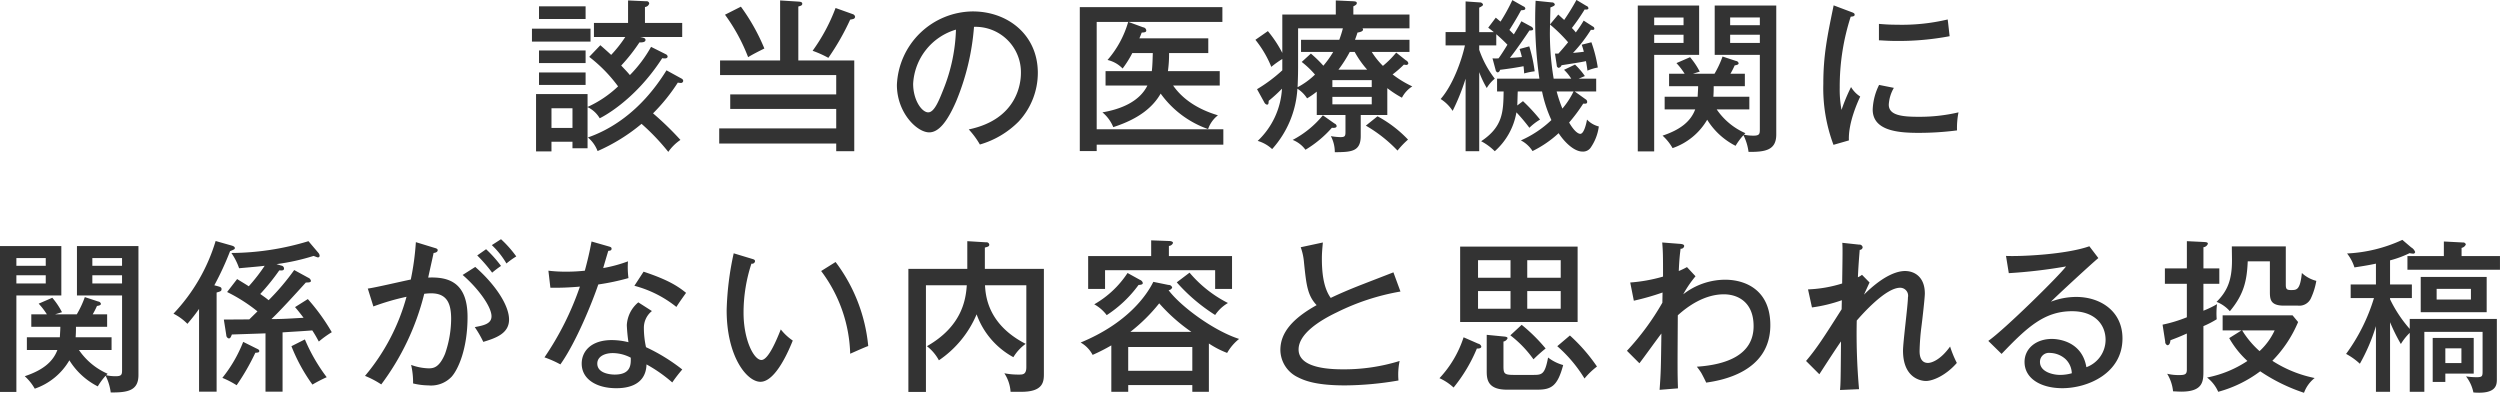 <svg xmlns="http://www.w3.org/2000/svg" width="228.625" height="35.92" viewBox="0 0 457.25 71.84">
  <defs>
    <style>
      .cls-1 {
        fill: #333;
        fill-rule: evenodd;
      }
    </style>
  </defs>
  <path id="_50_text_other_01.svg" data-name="50% text_other_01.svg" class="cls-1" d="M254.391,8786.59a26.673,26.673,0,0,1,5.281,5.4,20.189,20.189,0,0,1-5.582,3.76v-2.35h-9.422v10.48h2.821v-1.77h3.841v1.2h2.76v-7.53a5.143,5.143,0,0,1,2.221,2.04c0.09-.03,6.3-3.01,11.433-10.99,0.33,0.06.99,0.15,0.99-.33a0.557,0.557,0,0,0-.33-0.39l-2.7-1.35a23.721,23.721,0,0,1-3.871,5.16c-0.48-.57-0.57-0.66-1.59-1.74a32.5,32.5,0,0,0,3.331-4.23c0.3,0,1.11.03,1.11-.45,0-.33-0.27-0.39-0.96-0.54H271.4v-2.58h-6.812v-2.91a0.887,0.887,0,0,0,.78-0.63,0.459,0.459,0,0,0-.54-0.42l-3.331-.15v4.11h-6.241v2.58h5.731a23.309,23.309,0,0,1-2.581,3.27c-0.09-.09-1.14-1.05-1.98-1.77Zm-6.9,13v-3.6h3.841v3.6h-3.841Zm-2.281-14.17v2.31h8.522v-2.31h-8.522Zm0,4.02v2.28h8.522v-2.28h-8.522Zm23.316-.39c-4.891,7.93-10.743,11.02-14.374,12.28a6.037,6.037,0,0,1,1.771,2.49,33.437,33.437,0,0,0,8.042-4.98,40.379,40.379,0,0,1,4.891,5.13,8.515,8.515,0,0,1,2.221-2.19,55.411,55.411,0,0,0-5.012-4.86,33.111,33.111,0,0,0,4.531-5.62,4.467,4.467,0,0,0,.511.06,0.416,0.416,0,0,0,.48-0.39,0.531,0.531,0,0,0-.33-0.42Zm-23.316-11.7v2.31h8.522v-2.31h-8.522Zm-1.29,4.08v2.37h10.713v-2.37H243.918Zm48.719,5.82v-9.87c0.42-.12.72-0.18,0.72-0.51s-0.36-.36-0.72-0.39l-3.331-.21v10.98H278.324v2.67h21.245v3.54H280.184v2.65h19.385v3.57h-21.4v2.76h21.4v1.41h3.3v-16.6H292.637Zm-13.413-8.37a33.357,33.357,0,0,1,4.231,7.77c0.63-.42,2.13-1.17,2.971-1.59a36.531,36.531,0,0,0-4.292-7.65Zm20.225-1.23a33.234,33.234,0,0,1-4.2,7.83,19.144,19.144,0,0,1,2.88,1.29,44.3,44.3,0,0,0,3.991-6.99,4.874,4.874,0,0,0,.57-0.12,0.445,0.445,0,0,0,.33-0.39,0.578,0.578,0,0,0-.39-0.48Zm26.4,24.97a16.4,16.4,0,0,0,7.082-4.2,13.086,13.086,0,0,0,3.511-8.89c0-7.02-5.551-11.25-11.883-11.25a14.026,14.026,0,0,0-13.893,13.44c0,5.08,3.661,8.68,5.911,8.68,1.711,0,3.271-1.89,4.891-5.59a44.109,44.109,0,0,0,3.3-13.71,8.31,8.31,0,0,1,8.582,8.46c0,1.74-.6,8.44-9.542,10.3A15.17,15.17,0,0,1,325.845,8802.62Zm-4.381-21.01a31.7,31.7,0,0,1-2.28,10.89c-0.78,1.95-1.651,4.24-2.791,4.24-1.17,0-2.76-2.23-2.76-5.23A10.928,10.928,0,0,1,321.464,8781.61Zm38.769,7.59a22.739,22.739,0,0,0,.21-3.3h7.172v-2.7h-12.6c0.24-.57.3-0.72,0.42-1.05,0.51-.03.84-0.06,0.84-0.39a0.636,0.636,0,0,0-.57-0.57l-2.7-.99H370.2v-2.7H344.119v26.32h3.091v-1.17h23.165v-2.82H347.21V8780.2h5.761a18.324,18.324,0,0,1-3.781,6.96,5.569,5.569,0,0,1,2.761,1.56,18.74,18.74,0,0,0,1.77-2.82h3.751c-0.03,1.02-.06,2.31-0.18,3.3H348.83v2.64h7.652c-1.47,2.97-4.891,4.33-8.222,4.9a6.88,6.88,0,0,1,1.981,2.7c4.861-1.56,7.321-3.78,8.672-6.13a18.047,18.047,0,0,0,8.672,6.49,5.382,5.382,0,0,1,1.8-2.52c-1.47-.45-5.641-1.77-8.192-5.44h8.522v-2.64h-9.482Zm40.131,3.12a19.35,19.35,0,0,0,2.67,1.74,5.421,5.421,0,0,1,1.891-2.07,18.762,18.762,0,0,1-3.6-2.19,18.726,18.726,0,0,0,2.07-1.8,1.345,1.345,0,0,0,.391.06,0.359,0.359,0,0,0,.42-0.3,0.774,0.774,0,0,0-.45-0.54l-1.771-1.41a17.623,17.623,0,0,1-2.43,2.43,14.144,14.144,0,0,1-2.041-2.55h6.9v-2.22h-9.963c0.12-.36.24-0.63,0.45-1.32,0.271-.06,1.021-0.15,1.021-0.57a0.306,0.306,0,0,0-.12-0.21h8.612v-2.52H394.152v-1.5c0.57-.27.63-0.42,0.63-0.6,0-.27-0.27-0.3-0.63-0.33l-3.21-.15v2.58h-9.783v7.02a21.82,21.82,0,0,0-2.64-3.99l-2.281,1.59a19.6,19.6,0,0,1,2.911,4.95,16.567,16.567,0,0,1,2.01-1.44v2.07a27.583,27.583,0,0,1-4.621,3.45l1.32,2.4a0.769,0.769,0,0,0,.481.43c0.3,0,.3-0.19.33-0.7a28.287,28.287,0,0,0,2.43-2.22,14.224,14.224,0,0,1-4.441,9.55,6.6,6.6,0,0,1,2.641,1.5,18.074,18.074,0,0,0,4.621-11.05,5.828,5.828,0,0,1,1.77,1.77,15.022,15.022,0,0,0,1.771-1.23v4.27h5.251v3.06c0,0.81-.09.99-0.96,0.99a12.447,12.447,0,0,1-1.711-.18,6.253,6.253,0,0,1,.72,2.94c2.941-.03,4.742-0.06,4.742-2.97v-3.84h4.861v-4.9Zm-10.053-1.47h7.2v1.26h-7.2v-1.26Zm1.111-1.92a23.411,23.411,0,0,0,2.07-3.24h0.9a17.665,17.665,0,0,0,2.281,3.24h-5.251Zm6.091,6.34h-7.2v-1.36h7.2v1.36Zm-12.933-11.8v2.22h5.881a17.62,17.62,0,0,1-1.8,2.52,22.339,22.339,0,0,0-2.281-2.22l-1.68,1.53a16.26,16.26,0,0,1,2.431,2.31,13.574,13.574,0,0,1-3.181,2.31c0.09-2.37.09-2.64,0.09-5.19v-5.58h8.192a20.7,20.7,0,0,1-.66,2.1H384.58Zm3.991,13.81a17.768,17.768,0,0,1-5.521,4.5,5.335,5.335,0,0,1,2.34,1.8,20.4,20.4,0,0,0,4.831-4.02c0.33,0.03.871,0.06,0.871-.33a0.6,0.6,0,0,0-.391-0.45Zm7.862,1.89a25.769,25.769,0,0,1,5.791,4.56,15.815,15.815,0,0,1,1.921-2.01,22.1,22.1,0,0,0-5.582-4.26Zm22.384-17.92c0.39,0.3.661,0.51,1.021,0.81h-2.671v-4.47a3.87,3.87,0,0,0,.48-0.27,0.35,0.35,0,0,0,.21-0.33,0.611,0.611,0,0,0-.6-0.36l-2.581-.18v5.61h-3.66v2.43h3.54c-0.63,2.88-2.25,7.32-4.441,9.81a7.134,7.134,0,0,1,2.191,2.17,39.731,39.731,0,0,0,2.37-5.89v13.27h2.491v-14.47a18.047,18.047,0,0,0,1.38,2.91,6.413,6.413,0,0,1,1.471-1.71,18.33,18.33,0,0,1-2.851-5.28v-0.81h3.121v-2.04c0.51,0.42,1.5,1.35,2.04,1.92-0.48.78-1.05,1.71-1.62,2.49a6.856,6.856,0,0,1-1.11,0l0.57,2.13a0.541,0.541,0,0,0,.39.45,0.585,0.585,0,0,0,.42-0.48c2.16-.27,3.361-0.48,4.291-0.66,0.03,0.15.09,0.78,0.12,1.32a12.831,12.831,0,0,1,1.92-.39,26.432,26.432,0,0,0-.99-4.56l-1.77.48a12.578,12.578,0,0,1,.42,1.47c-0.48.06-1.921,0.15-2.191,0.15,0.961-1.17,2.971-4.08,3.571-5.01,0.24,0,.69.03,0.69-0.27a0.668,0.668,0,0,0-.39-0.45l-1.77-.96c-0.3.57-.63,1.17-1.381,2.4l-0.81-.81c0.75-1.17,1.471-2.37,2.131-3.6,0.54-.03.78-0.06,0.78-0.36a0.513,0.513,0,0,0-.36-0.36l-2.011-1.14a32.874,32.874,0,0,1-2.16,3.93c-0.24-.18-0.36-0.3-0.87-0.72Zm5.312,14.23c0.03-.37.06-2.14,0.09-2.56h4.441a24.077,24.077,0,0,0,1.71,5.23,19.482,19.482,0,0,1-5.581,3.72,5.5,5.5,0,0,1,2.13,1.95,19.966,19.966,0,0,0,4.771-3.27c1.231,1.86,2.941,3.36,4.351,3.36a1.692,1.692,0,0,0,1.471-.66,8.783,8.783,0,0,0,1.53-3.93,4.4,4.4,0,0,1-2.16-1.26c-0.06.36-.48,2.61-1.231,2.61-0.24,0-.96-0.21-2.04-2.07a29.739,29.739,0,0,0,2.581-3.46c0.54,0.06.72-.03,0.72-0.3a0.527,0.527,0,0,0-.27-0.48l-2.011-1.44h3.931v-2.34h-3.211l1.141-.48a13.3,13.3,0,0,0-1.8-2.1l-2.01.96a8.4,8.4,0,0,1,1.32,1.62H430.79a49.654,49.654,0,0,1-.66-9.9,28,28,0,0,1,3.3,3.24c-0.48.6-1.17,1.41-1.771,2.07h-0.63l0.33,2.16a0.43,0.43,0,0,0,.36.45,0.728,0.728,0,0,0,.511-0.48c3.33-.51,3.9-0.63,4.471-0.75,0.06,0.39.15,0.81,0.27,1.74a8.5,8.5,0,0,1,1.89-.57,24.73,24.73,0,0,0-1.17-4.62l-1.771.45c0.15,0.42.241,0.72,0.391,1.29-0.751.09-1.591,0.18-1.981,0.21a27.6,27.6,0,0,0,3.271-4.23c0.33,0.03.63,0.06,0.63-.21a0.427,0.427,0,0,0-.27-0.39l-1.68-1.08a21.8,21.8,0,0,1-1.441,2.16,7.5,7.5,0,0,0-.72-0.81,37.566,37.566,0,0,0,2.341-3.39c0.24,0.03.69,0.06,0.69-.24a0.535,0.535,0,0,0-.39-0.42l-1.8-1.08a40.562,40.562,0,0,1-2.25,3.66c-0.69-.63-0.811-0.75-1.081-0.99l-1.5,1.8c0.03-1.92.06-2.34,0.06-3.09,0.57-.24.81-0.33,0.81-0.57a0.523,0.523,0,0,0-.54-0.36l-2.971-.3a75.429,75.429,0,0,0,.691,14.25h-7.742v2.34h1.2c-0.06,3.7-.12,6.46-4.111,9.1a10.132,10.132,0,0,1,2.491,1.83,12.264,12.264,0,0,0,3.961-7.11,32.383,32.383,0,0,1,2.37,2.82,10.284,10.284,0,0,1,1.951-1.5,32.53,32.53,0,0,0-3.121-3.37Zm10.292-2.56a14.46,14.46,0,0,1-2.04,3.13,26.162,26.162,0,0,1-1.051-3.13h3.091Zm22.253,3.28c-0.811,2.16-2.641,3.69-5.972,4.8a9.165,9.165,0,0,1,1.831,2.28,11.731,11.731,0,0,0,6.331-5.19,13.047,13.047,0,0,0,5.191,4.77,12.44,12.44,0,0,1,1.441-1.95,9.576,9.576,0,0,1,.93,3.06c3.121,0.03,5.071-.33,5.071-3.18V8777.2H460.244v9.03H468.5v13.57c0,0.84-.03,1.2-1.14,1.2a7.84,7.84,0,0,1-1.77-.18l0.27-.27a12.312,12.312,0,0,1-5.251-4.35h5.971v-2.32H460c0.03-.48.06-0.87,0.06-1.92h5.7v-2.28h-2.641a14.913,14.913,0,0,0,.78-1.53c0.39-.06.72-0.15,0.72-0.39a0.537,0.537,0,0,0-.48-0.42l-2.46-.81a17.982,17.982,0,0,1-1.471,3.15h-3.961l1.261-.39a13.5,13.5,0,0,0-1.771-2.64l-2.49,1.08a12.838,12.838,0,0,1,1.5,1.95H451.9v2.28h5.312c0,0.45-.03.84-0.09,1.92h-6.032v2.32h5.582Zm6.391-15.4v-1.41H468.5v1.41h-5.431Zm5.431,1.74v1.5h-5.431v-1.5H468.5Zm-22.325-5.34v26.68h3v-17.65h8.222v-9.03H446.171Zm3,3.6v-1.41h5.371v1.41h-5.371Zm5.371,1.74v1.5h-5.371v-1.5h5.371ZM482,8777.17c-1.17,5.67-1.89,9.12-1.89,14.37a29.481,29.481,0,0,0,1.86,11.14l2.821-.81c-0.15-3.24,1.68-7.18,2.07-8.02a5.252,5.252,0,0,1-1.68-1.74,33.311,33.311,0,0,0-1.741,4.18,20.354,20.354,0,0,1-.33-4.09,41.577,41.577,0,0,1,2.011-12.96c0.36-.03.72-0.06,0.72-0.36,0-.27-0.24-0.36-0.66-0.51Zm8.282,6.39c0.78,0.03,1.74.12,3.211,0.12a50.091,50.091,0,0,0,9.722-.87c-0.06-.42-0.27-2.46-0.36-3.06a36.276,36.276,0,0,1-9.332.96c-1.531,0-2.431-.09-3.241-0.15v3Zm0.03,8.16a10.9,10.9,0,0,0-1.17,4.51c0,3.9,4.711,4.26,8.372,4.26a54.934,54.934,0,0,0,7.051-.45,14.538,14.538,0,0,1,.27-3.3,31.215,31.215,0,0,1-7.411.81c-3.181,0-5.342-.36-5.342-2.22a6.835,6.835,0,0,1,.931-3.07ZM157.124,8840.2c-0.81,2.16-2.641,3.69-5.972,4.8a9.142,9.142,0,0,1,1.831,2.28,11.727,11.727,0,0,0,6.331-5.19,13.041,13.041,0,0,0,5.192,4.77,12.429,12.429,0,0,1,1.44-1.95,9.576,9.576,0,0,1,.93,3.06c3.121,0.03,5.071-.33,5.071-3.18V8821.2H160.7v9.03h8.252v13.57c0,0.84-.03,1.2-1.141,1.2a7.84,7.84,0,0,1-1.77-.18l0.27-.27a12.318,12.318,0,0,1-5.251-4.35h5.971v-2.32h-6.571c0.03-.48.06-0.87,0.06-1.92h5.7v-2.28h-2.641a14.763,14.763,0,0,0,.781-1.53c0.39-.06.72-0.15,0.72-0.39a0.537,0.537,0,0,0-.48-0.42l-2.461-.81a18,18,0,0,1-1.47,3.15H156.7l1.26-.39a13.529,13.529,0,0,0-1.77-2.64l-2.491,1.08a12.838,12.838,0,0,1,1.5,1.95h-2.85v2.28h5.311c0,0.45-.03.84-0.09,1.92h-6.031v2.32h5.581Zm6.391-15.4v-1.41h5.432v1.41h-5.432Zm5.432,1.74v1.5h-5.432v-1.5h5.432Zm-22.326-5.34v26.68h3v-17.65h8.222v-9.03H146.621Zm3,3.6v-1.41h5.371v1.41h-5.371Zm5.371,1.74v1.5h-5.371v-1.5h5.371Zm37.223,8.07c-0.6,0-4.471.03-4.651,0.03l0.45,2.85a0.627,0.627,0,0,0,.451.6c0.3,0,.39-0.27.57-0.72,0.84-.03,4.651-0.15,6.151-0.21v10.66h3.121v-10.84c3.211-.21,3.571-0.21,5.431-0.36,0.6,0.9.93,1.56,1.2,2.04a18.19,18.19,0,0,1,2.37-1.71,36.98,36.98,0,0,0-4.381-6.06l-2.341,1.47c0.421,0.48.811,0.96,1.561,1.95-3.151.18-4.021,0.24-5.882,0.24,1.5-1.41,4.321-4.5,6.3-6.69,0.48,0,.93,0,0.93-0.3a0.767,0.767,0,0,0-.48-0.57l-2.581-1.41a42.906,42.906,0,0,1-4.681,5.52c-0.42-.36-0.81-0.63-1.53-1.14a40.464,40.464,0,0,0,3.481-4.32c0.51,0.03.87,0.06,0.87-.36a0.559,0.559,0,0,0-.48-0.51l-0.9-.27a39.8,39.8,0,0,0,6.781-1.5c0.21,0.06.69,0.27,0.78,0.27a0.306,0.306,0,0,0,.331-0.27,0.876,0.876,0,0,0-.211-0.54l-1.83-2.16a49.292,49.292,0,0,1-14.1,2.16,11.1,11.1,0,0,1,1.41,2.79c3.361-.3,3.721-0.33,4.681-0.45a32.638,32.638,0,0,1-2.911,3.75c-0.84-.54-1.41-0.87-2.13-1.32l-1.831,2.37a29.86,29.86,0,0,1,5.552,3.54Zm-6.391-6.24a53.212,53.212,0,0,0,2.881-6.24c0.78-.33.87-0.36,0.87-0.57,0-.15-0.09-0.33-0.66-0.48l-2.851-.81a33.145,33.145,0,0,1-7.712,13.29,9.672,9.672,0,0,1,2.551,1.86c0.6-.72,1.32-1.56,2.13-2.73v15.13h3.211v-18.13c0.75-.21.9-0.27,0.9-0.63,0-.33-0.24-0.39-0.75-0.54Zm5.281,10.35a25.007,25.007,0,0,1-3.811,6.58,16.568,16.568,0,0,1,2.611,1.35,41,41,0,0,0,3.421-5.94c0.54-.03.72-0.06,0.72-0.33,0-.21-0.18-0.3-0.57-0.48Zm8.822,0.79a31.81,31.81,0,0,0,3.841,7.02,25.124,25.124,0,0,1,2.611-1.35,32.286,32.286,0,0,1-3.991-6.91Zm22.76-19.03a48.415,48.415,0,0,1-.93,6.84c-1.14.21-6.6,1.5-7.862,1.65l1.02,3.27a43.817,43.817,0,0,1,6.062-1.77,37.917,37.917,0,0,1-7.592,14.47,16.555,16.555,0,0,1,2.971,1.56,46.09,46.09,0,0,0,7.861-16.57,9.136,9.136,0,0,1,1.291-.09c3,0,3.631,2.07,3.631,4.68a19.759,19.759,0,0,1-1.111,6.37c-1.05,2.52-2.1,2.67-3,2.67a9.948,9.948,0,0,1-3.211-.63,14.058,14.058,0,0,1,.36,3.39,12.461,12.461,0,0,0,2.821.36,5.18,5.18,0,0,0,4.231-1.59c1.2-1.35,2.91-5.1,2.91-10.93,0-6.51-3.691-7.35-7.2-7.2,0.72-3.27.81-3.63,0.99-4.5,0.57-.06.75-0.3,0.75-0.51,0-.24-0.24-0.33-0.57-0.42Zm11.223,2.43a27.967,27.967,0,0,1,2.73,3.15,18.02,18.02,0,0,1,1.621-1.23,22.2,22.2,0,0,0-2.731-3.06Zm-2.671,3.57c2.761,2.37,5.281,5.76,5.281,7.56,0,1.41-1.5,1.68-3.06,1.98a19.313,19.313,0,0,1,1.56,2.7c2.281-.69,4.711-1.53,4.711-4.08s-2.4-6.3-6.181-9.63Zm5.341-5.46a14.951,14.951,0,0,1,2.671,3.36,14.629,14.629,0,0,1,1.8-1.29,20.681,20.681,0,0,0-2.79-3.15Zm26.79,10.47a5.811,5.811,0,0,0-2.1,4.17,29.55,29.55,0,0,0,.3,3.12,13.081,13.081,0,0,0-3.031-.39c-3.871,0-5.521,2.11-5.521,4.3,0,2.94,2.851,4.5,6.271,4.5,1.051,0,5.462,0,5.582-4.35a26.574,26.574,0,0,1,4.711,3.3,26.287,26.287,0,0,1,1.83-2.37,33.6,33.6,0,0,0-6.631-4.08,16.372,16.372,0,0,1-.39-3.49,3.9,3.9,0,0,1,1.47-3.12Zm-1.38,10.12c0.03,1.23.06,3.09-2.941,3.09-0.18,0-3.18,0-3.18-2.01,0-1.29,1.35-1.92,2.82-1.92A7.182,7.182,0,0,1,261.991,8841.61Zm-14.7-12.79a53.228,53.228,0,0,0,5.4-.21,53.853,53.853,0,0,1-6.482,12.94,19.08,19.08,0,0,1,2.911,1.29c2.911-4.09,5.881-11.5,6.932-14.62a42.349,42.349,0,0,0,5.521-1.17,15.1,15.1,0,0,1-.09-3.06,25.894,25.894,0,0,1-4.531,1.23c0.12-.45.78-2.67,0.93-3.15,0.33-.03.6-0.06,0.6-0.39,0-.24-0.15-0.3-0.42-0.39l-3.241-.93c-0.21,1.05-.45,2.46-1.23,5.34a32.066,32.066,0,0,1-3.481.18,26.429,26.429,0,0,1-3.181-.18Zm15.364-.36a20.7,20.7,0,0,1,7.682,3.87c0.45-.72.75-1.14,1.77-2.58-1.41-1.14-3.15-2.34-7.771-3.87Zm18.166-5.94a53.983,53.983,0,0,0-1.29,10.41c0,8.53,3.721,13.09,6.181,13.09,2.881,0,5.371-6.21,5.912-7.54a9.706,9.706,0,0,1-2.191-2.04c-0.69,1.74-2.251,5.59-3.541,5.59-1.41,0-3.271-3.73-3.271-8.62a28.826,28.826,0,0,1,1.441-9,0.538,0.538,0,0,0,.66-0.42c0-.3-0.21-0.36-0.63-0.48Zm15.994,3.24a26.319,26.319,0,0,1,5.311,15.13c0.81-.36,2.821-1.26,3.3-1.41a30.2,30.2,0,0,0-5.972-15.37Zm29.94-.39v-3.9c0.57-.15.81-0.21,0.81-0.54a0.491,0.491,0,0,0-.57-0.42l-3.45-.21v5.07H312.768v22.51h3.211v-19.51h7.472c-0.181,2.79-.991,7.56-7.292,11.14a8.044,8.044,0,0,1,2.19,2.58,19.1,19.1,0,0,0,6.9-8.41,14.477,14.477,0,0,0,6.722,7.84,8.288,8.288,0,0,1,2.25-2.44c-7.022-3.6-7.322-8.91-7.442-10.71h7.562v14.98c0,1.35-.66,1.35-1.35,1.35a13.405,13.405,0,0,1-2.671-.24,7.028,7.028,0,0,1,1.14,3.39h2.011c4.081,0,4.081-1.98,4.081-3.36v-19.12h-10.8Zm26.22,18.64v-4.35H364.7v4.35H352.971Zm14.763-4.99a16.676,16.676,0,0,0,3.331,1.72,8.875,8.875,0,0,1,2.191-2.56c-4.591-1.47-10.623-5.88-12.9-8.91a0.824,0.824,0,0,0,.66-0.48,0.642,0.642,0,0,0-.66-0.48l-2.791-.57c-1.26,2.55-4.8,7.59-13.293,11.1a5.55,5.55,0,0,1,2.19,2.26,33.663,33.663,0,0,0,3.421-1.74v8.49h3.091v-1.23H364.7v1.23h3.03v-8.83Zm-14.373-2.13a31.3,31.3,0,0,0,5.281-5.22,32.215,32.215,0,0,0,5.882,5.22H353.361Zm7.052-13.86v-1.86a0.859,0.859,0,0,0,.75-0.54c0-.33-0.6-0.36-0.72-0.36l-3.271-.12v2.88H345.649v6h3.091v-3.42h20.135v3.42h3.09v-6H360.413Zm-7.562,3.09a17.923,17.923,0,0,1-6.092,5.73,7.136,7.136,0,0,1,2.281,1.98,22.1,22.1,0,0,0,5.821-5.52c0.39-.03.78-0.06,0.78-0.36a0.787,0.787,0,0,0-.51-0.57Zm9,1.71a32.425,32.425,0,0,0,7.022,5.97,7.218,7.218,0,0,1,2.34-2.19,22.493,22.493,0,0,1-7.022-5.55ZM401.48,8826c-0.36.15-5.581,2.16-6.632,2.58-1.29.51-3.36,1.38-4.831,2.1-1.44-1.98-1.62-5.07-1.62-7.23,0-.87.06-1.62,0.18-2.91l-4.051.87a10.641,10.641,0,0,1,.6,2.79c0.42,4.08.63,6.03,2.311,7.8-4.412,2.46-6.632,5.04-6.632,8.2a5.6,5.6,0,0,0,3.121,4.95c1.29,0.66,3.391,1.53,8.7,1.53a59.328,59.328,0,0,0,9.782-.9,12.087,12.087,0,0,1,.21-3.57,34.239,34.239,0,0,1-10.082,1.53c-2.011,0-8.4,0-8.4-3.63,0-2.86,3.841-5.29,6.991-6.79a42.133,42.133,0,0,1,11.643-3.81Zm33.691-4.71H413.686v13.8h21.485v-13.8Zm-9.212,5.7v-3.21h6.122v3.21h-6.122Zm6.122,2.43v3.24h-6.122v-3.24h6.122Zm-15.124,3.24v-3.24H422.9v3.24h-5.941Zm0-5.67v-3.21H422.9v3.21h-5.941Zm-2.641,10.89a19.886,19.886,0,0,1-4.411,7.48,9.59,9.59,0,0,1,2.581,1.71,28.661,28.661,0,0,0,4.261-7.14c0.27,0.03.81,0,.81-0.36a0.727,0.727,0,0,0-.57-0.52Zm4.231-.45v6.64c0,1.44.12,3.39,3.691,3.39h5.582c2.58,0,3.69-.69,4.711-4.5a7.971,7.971,0,0,1-2.761-1.38c-0.6,3.18-1.14,3.18-2.821,3.18h-3.42c-1.8,0-1.921-.24-1.921-1.65v-4.45a1.006,1.006,0,0,0,.75-0.6c0-.27-0.42-0.3-0.75-0.33Zm4.321,0.09a20.5,20.5,0,0,1,4.231,4.39,27.109,27.109,0,0,1,2.221-1.98,30.9,30.9,0,0,0-4.381-4.33Zm8.582,1.99a25.21,25.21,0,0,1,4.982,5.91,13.484,13.484,0,0,1,2.28-2.19,31.666,31.666,0,0,0-4.951-5.68Zm23.724-14.47a14.775,14.775,0,0,1-1.5.72c0.09-2.19.21-3.12,0.33-4.08a0.578,0.578,0,0,0,.66-0.48c0-.3-0.36-0.39-0.93-0.42l-3.091-.24c0.15,1.74.15,2.7,0.15,6.24a29.213,29.213,0,0,1-6,1.08l0.66,3.33a47.135,47.135,0,0,0,5.251-1.5c0,0.27-.03,1.56-0.03,1.86a47.057,47.057,0,0,1-6.481,8.8l2.28,2.28c0.6-.75,3.361-4.6,4.021-5.44-0.09,6.43-.09,6.97-0.33,10.3l3.361-.27c-0.09-2.97-.09-3.3-0.03-13.36,1.711-1.56,4.8-3.84,8.432-3.84,2.461,0,5.431,1.35,5.431,5.82,0,5.32-5.041,7.06-10.382,7.42a13.191,13.191,0,0,1,.78,1.08c0.15,0.24.81,1.53,0.93,1.83,2.431-.36,11.733-1.77,11.733-10.51,0-6.39-4.5-8.31-8.282-8.31a12.527,12.527,0,0,0-7.652,2.67,20.183,20.183,0,0,1,2.251-3.3Zm32.011,1.41a3.5,3.5,0,0,1-.751.45c0.121-2.64.271-4.17,0.331-5.01a0.522,0.522,0,0,0,.54-0.48,0.588,0.588,0,0,0-.66-0.48l-3.061-.33c0.06,1.05.06,1.68-.03,7.44a23.8,23.8,0,0,1-6.242,1.08l0.72,3.3a27,27,0,0,0,5.462-1.32c0,0.27-.03,1.17-0.03,1.65-3.241,5.1-4.531,7.12-6.512,9.46l2.431,2.43c2.22-3.42,2.88-4.44,3.961-6.01-0.06,6.85-.06,7.63-0.18,8.89l3.481-.15a114.546,114.546,0,0,1-.421-12.55c0.811-.93,5.222-6,7.922-6a1.455,1.455,0,0,1,1.441,1.77c0,1.38-.9,8.19-0.9,9.73,0,4.92,3.151,5.55,4.2,5.55,1.261,0,3.661-1.02,5.642-3.3a19.344,19.344,0,0,1-1.23-3c-1.741,2.43-3.361,3-4.051,3-1.531,0-1.531-1.74-1.531-2.19a42.369,42.369,0,0,1,.33-4.39c0.15-1.11.63-5.31,0.63-6.12,0-2.97-1.83-4.11-3.63-4.11-1.231,0-3.751.6-7.5,4.32,0.24-.54.93-2.04,1.02-2.22Zm41.583-5.22c-4.231,1.5-12.423,1.89-15.244,1.77l0.51,3.15a92.74,92.74,0,0,0,10.473-1.23c-1.29,1.74-11.253,11.55-14.223,13.62l2.43,2.38c4.741-4.96,7.862-7.81,12.9-7.81,3.991,0,6.122,2.31,6.122,5.25a5.34,5.34,0,0,1-3.511,4.99c-0.87-5.17-5.942-5.17-6.3-5.17-2.94,0-5.011,1.78-5.011,4.21,0,3.06,3.031,4.8,6.9,4.8,4.681,0,11.012-2.73,11.012-9.1,0-5.07-4.141-7.59-8.432-7.59a12.921,12.921,0,0,0-4.651.87c0.961-.99,7.592-7.11,8.672-7.98Zm-3.211,23.23a7.985,7.985,0,0,1-2.16.3c-1.2,0-3.661-.51-3.661-2.37a1.638,1.638,0,0,1,1.86-1.65,4.4,4.4,0,0,1,2.761,1.08A3.734,3.734,0,0,1,525.557,8844.46Zm28.789-6.43a16.961,16.961,0,0,0,3.33,4.18,20.324,20.324,0,0,1-7.381,3.03,6.68,6.68,0,0,1,2.04,2.61,22.632,22.632,0,0,0,7.682-3.75,32.419,32.419,0,0,0,8.012,3.93,6.066,6.066,0,0,1,1.95-2.7,22.41,22.41,0,0,1-7.742-3.15,22.553,22.553,0,0,0,4.712-7.09l-1.021-1.23H553.145v2.76H556.6Zm8.312-1.41a12.024,12.024,0,0,1-2.761,3.79,16.837,16.837,0,0,1-3.181-3.79h5.942Zm-13.024-11.34v-3.87a0.982,0.982,0,0,0,.811-0.63c0-.3-0.36-0.3-0.721-0.33l-3.12-.15v4.98h-4.021v2.82H546.6v6.12a26.055,26.055,0,0,1-4.441,1.35l0.48,3.09a0.665,0.665,0,0,0,.39.67c0.48,0,.54-0.67.57-0.91,0.87-.33,1.53-0.57,3-1.23v6.61c0,0.87-.36.99-1.441,0.99a8.939,8.939,0,0,1-2.16-.24,7.621,7.621,0,0,1,1.08,3.21c0.6,0.03,1.17.06,1.5,0.06,4.051,0,4.051-1.95,4.051-3.87v-8.11a17.157,17.157,0,0,0,2.431-1.26,13.819,13.819,0,0,1,.06-2.76,17.7,17.7,0,0,1-2.491,1.2v-4.92h2.911v-2.82h-2.911Zm5.192-4.02c0,0.36.03,2.16,0.03,2.55,0,3.48-.78,5.58-2.821,7.59a6.353,6.353,0,0,1,2.431,1.71c2.64-3.15,3.12-5.73,3.27-9.12h4.051v5.46c0,1.38,0,2.64,2.551,2.64h2.581a2.328,2.328,0,0,0,2.4-1.41,12.537,12.537,0,0,0,.96-3.12,6.035,6.035,0,0,1-2.64-1.44c-0.33,3.12-.93,3.12-1.981,3.12-0.75,0-.96-0.15-0.96-0.96v-7.02h-9.872Zm32.539,15.09a23.711,23.711,0,0,1-3.6-5.43v-0.21h3.991v-2.49h-3.991v-4.41a18.746,18.746,0,0,0,3.571-1.32,4.141,4.141,0,0,0,.6.09,0.344,0.344,0,0,0,.42-0.3,1.606,1.606,0,0,0-.72-0.84l-1.621-1.38a27.055,27.055,0,0,1-10.112,2.49,7.847,7.847,0,0,1,1.35,2.55c1.14-.18,2.4-0.36,3.931-0.69v3.81h-4.621v2.49h4.261a33.848,33.848,0,0,1-5.1,10.21,11.772,11.772,0,0,1,2.52,1.8,34.036,34.036,0,0,0,2.941-6.88v12.01h2.581v-12.73a33.157,33.157,0,0,0,1.98,3.99,9.806,9.806,0,0,1,1.621-2.04v10.78h2.67v-10.96h10.653v7.03c0,1.05,0,1.26-1.08,1.26a12.579,12.579,0,0,1-1.951-.15,7.092,7.092,0,0,1,1.35,2.94c4.291,0.36,4.291-1.44,4.291-2.49v-10.96H587.365v1.83Zm9.482-13.32v-1.5a1.066,1.066,0,0,0,.78-0.63,0.484,0.484,0,0,0-.54-0.36l-3.481-.18v2.67h-6.661v2.49h16.924v-2.49h-7.022Zm4.591,3.81H589.375v6.45h12.063v-6.45Zm-2.881,2.19v1.95h-6.271v-1.95h6.271Zm-6.991,8.97v8.05h2.31v-1.53h5.191V8838h-7.5Zm5.251,1.9v2.7h-2.941v-2.7h2.941Z" transform="translate(-146.625 -8776.19)"/>
</svg>
